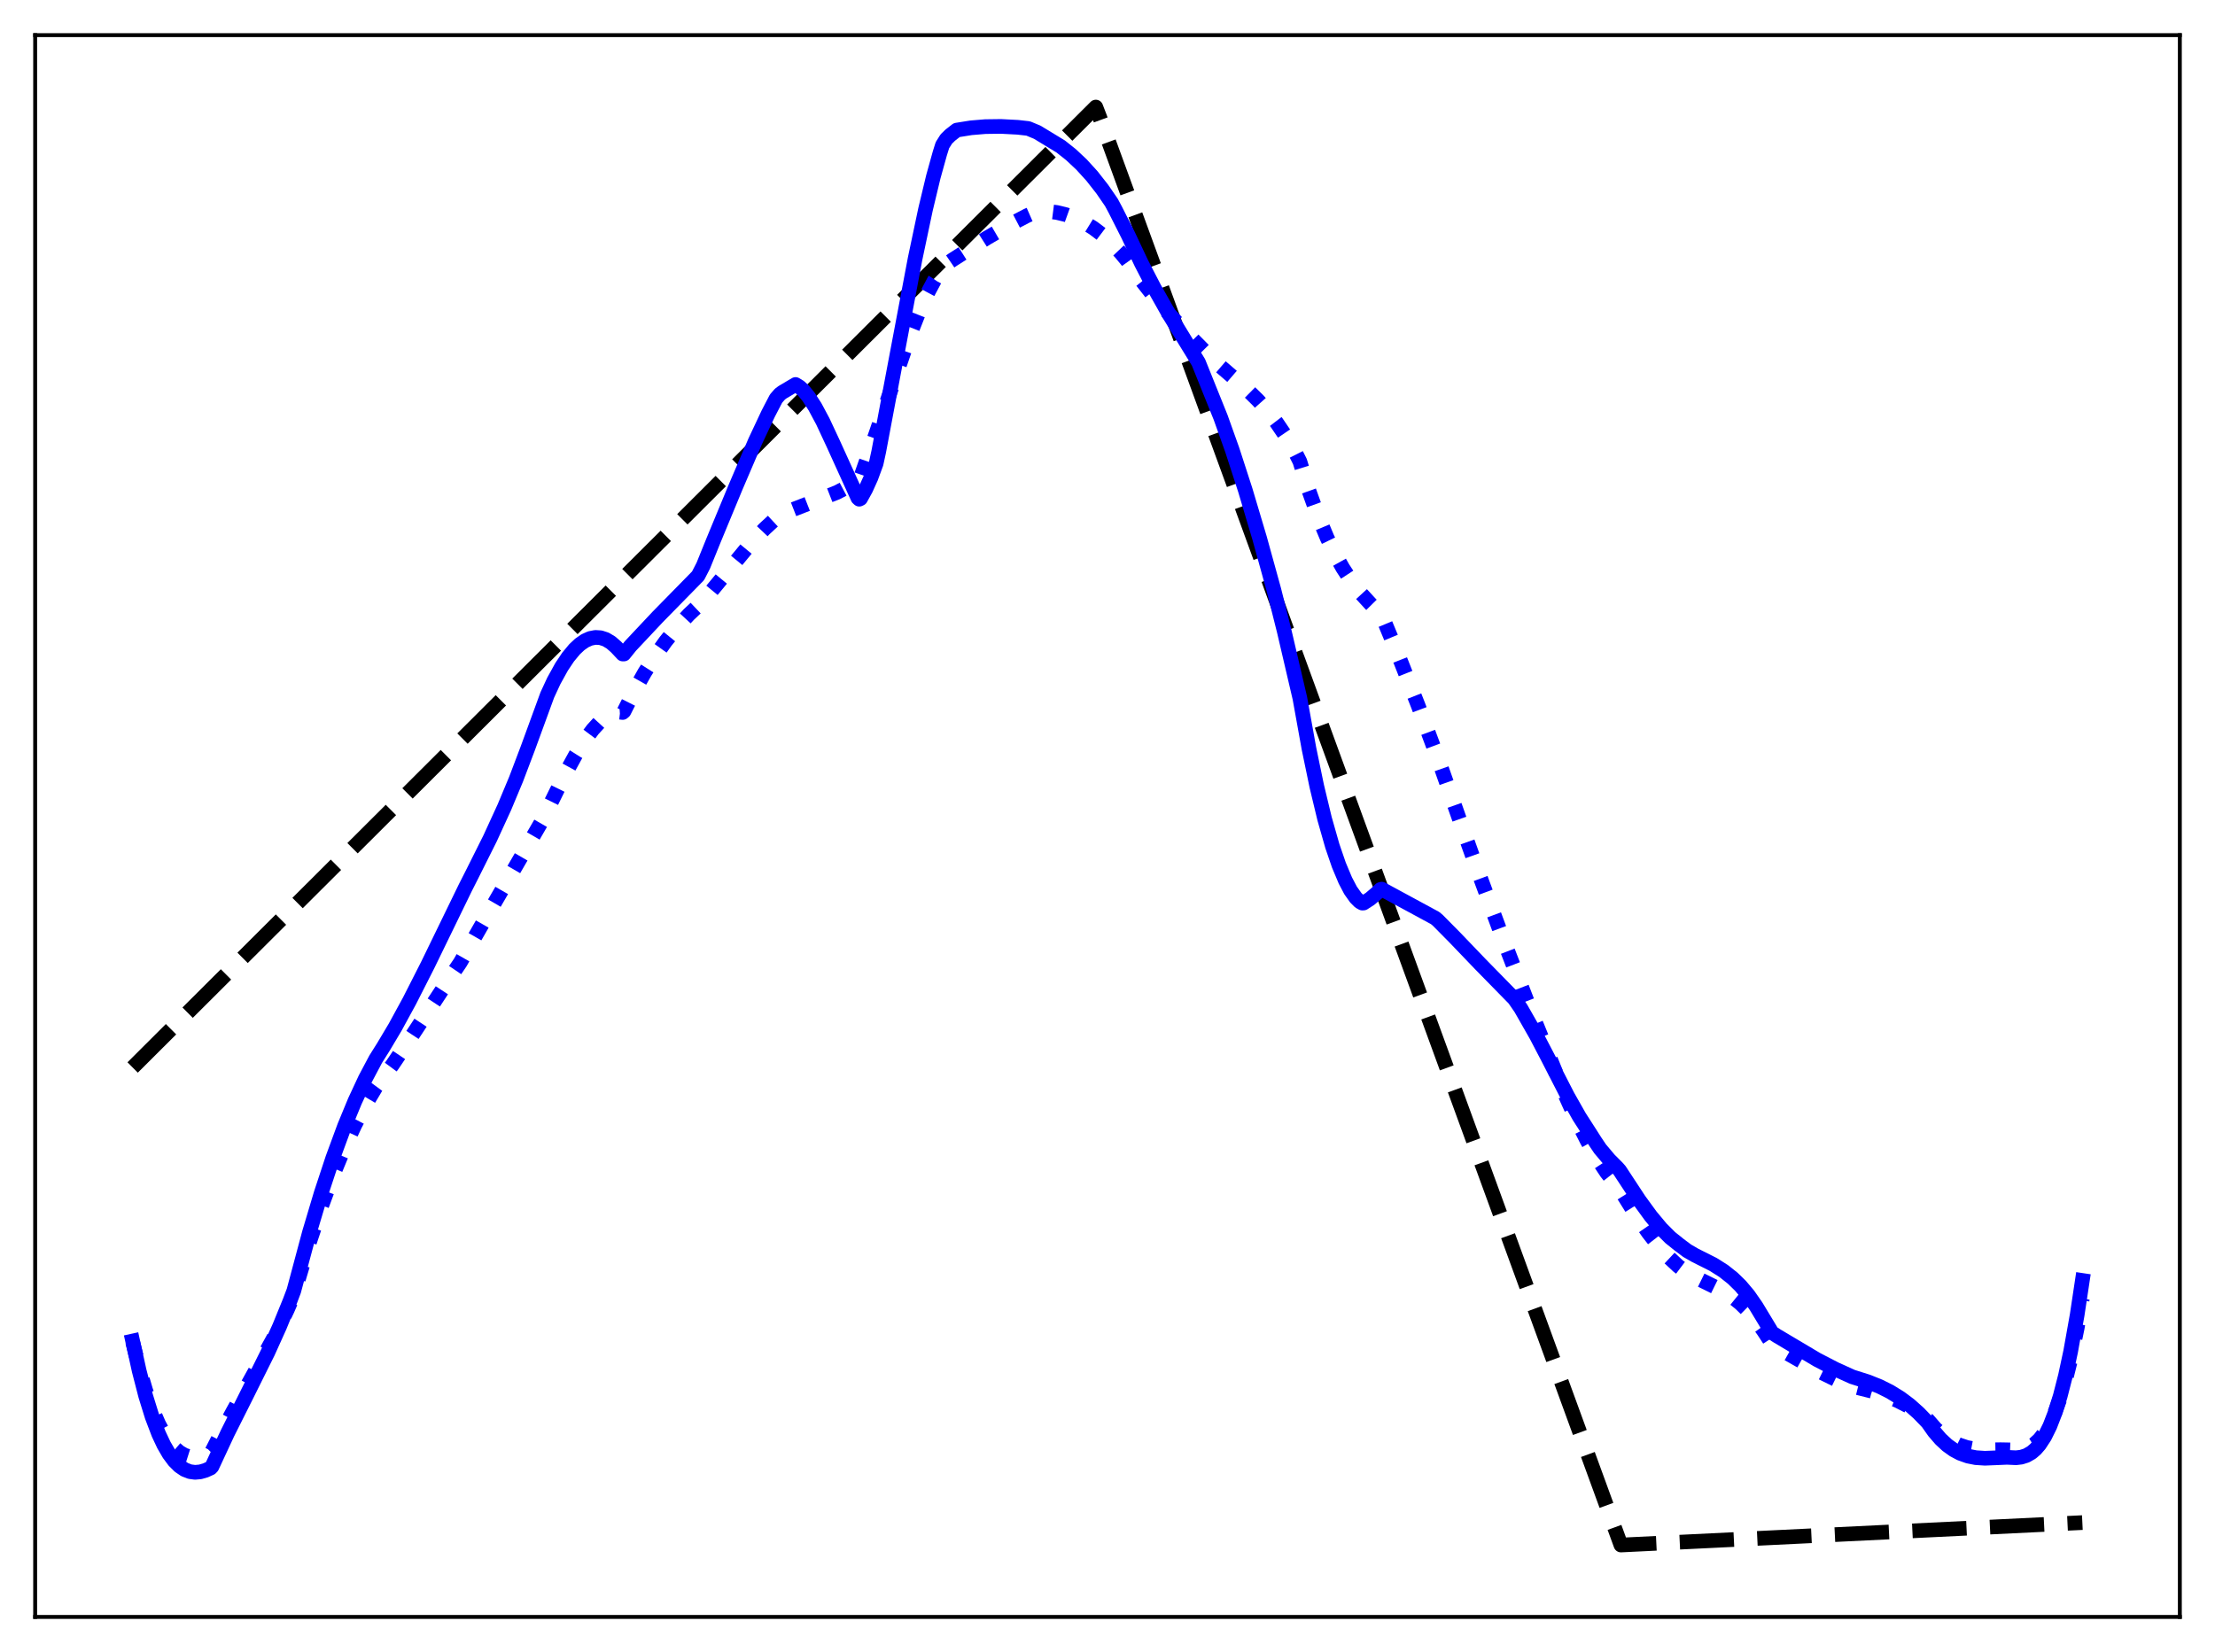 <?xml version="1.0" encoding="utf-8" standalone="no"?>
<!DOCTYPE svg PUBLIC "-//W3C//DTD SVG 1.1//EN"
  "http://www.w3.org/Graphics/SVG/1.1/DTD/svg11.dtd">
<svg xmlns:xlink="http://www.w3.org/1999/xlink" width="453.6pt" height="338.4pt" viewBox="0 0 453.6 338.4" xmlns="http://www.w3.org/2000/svg" version="1.1">
 <defs>
  <style type="text/css">*{stroke-linejoin: round; stroke-linecap: butt}</style>
 </defs>
 <g id="figure_1">
  <g id="patch_1">
   <path d="M 0 338.4 
L 453.6 338.4 
L 453.6 0 
L 0 0 
z
" style="fill: #ffffff"/>
  </g>
  <g id="axes_1">
   <g id="patch_2">
    <path d="M 7.2 331.2 
L 446.4 331.2 
L 446.4 7.2 
L 7.2 7.2 
z
" style="fill: #ffffff"/>
   </g>
   <g id="matplotlib.axis_1"/>
   <g id="matplotlib.axis_2"/>
   <g id="line2d_1">
    <path d="M 27.164 218.657 
L 224.404 21.927 
L 225.203 23.995 
L 331.942 316.473 
L 426.436 311.88 
L 426.436 311.88 
" clip-path="url(#p68bebc0b85)" style="fill: none; stroke-dasharray: 11.1,4.8; stroke-dashoffset: 0; stroke: #000000; stroke-width: 3"/>
   </g>
   <g id="line2d_2">
    <path d="M 27.164 274.856 
L 28.495 280.221 
L 29.825 284.776 
L 31.156 288.573 
L 32.487 291.665 
L 33.552 293.667 
L 34.617 295.281 
L 35.681 296.535 
L 36.746 297.456 
L 37.811 298.071 
L 38.876 298.409 
L 39.94 298.497 
L 41.005 298.363 
L 42.336 297.925 
L 43.135 297.538 
L 43.401 297.265 
L 44.732 294.652 
L 47.66 289.193 
L 56.444 273.32 
L 58.839 268.263 
L 60.17 265.179 
L 63.364 254.48 
L 65.76 247.289 
L 68.156 240.802 
L 70.551 235.004 
L 72.681 230.41 
L 74.81 226.33 
L 76.94 222.751 
L 78.004 221.313 
L 80.4 218.063 
L 83.594 213.32 
L 93.177 198.75 
L 94.241 197.18 
L 99.299 188.332 
L 111.011 168.127 
L 115.536 158.91 
L 117.932 154.542 
L 119.795 151.58 
L 121.392 149.435 
L 122.723 147.979 
L 124.054 146.871 
L 125.119 146.265 
L 126.183 145.934 
L 126.982 145.88 
L 127.514 145.944 
L 127.78 145.721 
L 129.91 141.497 
L 132.039 137.724 
L 134.169 134.366 
L 136.298 131.384 
L 138.694 128.432 
L 141.089 125.853 
L 143.485 123.59 
L 144.284 122.756 
L 153.6 111.467 
L 156.528 108.361 
L 158.924 106.14 
L 159.988 105.306 
L 171.434 100.849 
L 174.096 99.445 
L 175.959 98.286 
L 176.225 97.821 
L 179.42 88.72 
L 186.074 69.274 
L 188.204 63.872 
L 189.801 60.332 
L 191.398 57.343 
L 192.729 55.335 
L 193.793 54.091 
L 195.124 53.182 
L 202.045 48.769 
L 206.57 46.129 
L 210.297 44.188 
L 212.426 43.255 
L 214.556 43.282 
L 216.419 43.521 
L 218.282 43.97 
L 220.145 44.642 
L 222.009 45.547 
L 223.872 46.693 
L 225.735 48.095 
L 227.599 49.765 
L 229.462 51.72 
L 230.793 53.332 
L 233.455 57.063 
L 236.383 60.793 
L 239.577 64.506 
L 243.569 68.776 
L 248.893 74.159 
L 255.015 79.426 
L 257.677 82.055 
L 259.807 84.449 
L 261.404 86.529 
L 263.267 89.276 
L 265.13 92.407 
L 266.195 94.528 
L 268.058 100.54 
L 269.921 105.735 
L 271.785 110.191 
L 273.382 113.483 
L 274.979 116.34 
L 276.842 119.191 
L 278.705 121.567 
L 280.569 123.597 
L 282.964 126.022 
L 286.159 133.713 
L 290.417 144.51 
L 294.676 155.917 
L 299.201 168.737 
L 302.396 177.715 
L 307.719 192.109 
L 313.841 207.944 
L 319.964 223.037 
L 322.625 228.922 
L 325.021 233.658 
L 327.151 237.365 
L 329.014 240.175 
L 330.611 242.214 
L 331.676 243.492 
L 334.87 248.621 
L 337.532 252.474 
L 339.661 255.211 
L 341.791 257.583 
L 343.654 259.321 
L 345.251 260.529 
L 346.848 261.466 
L 352.97 264.478 
L 354.833 265.72 
L 356.431 267.016 
L 358.028 268.578 
L 359.625 270.457 
L 361.222 272.7 
L 363.085 275.554 
L 372.668 280.961 
L 376.66 282.926 
L 379.056 283.897 
L 383.315 284.961 
L 386.243 285.915 
L 388.639 286.913 
L 390.768 288.015 
L 392.897 289.358 
L 394.761 290.803 
L 396.358 292.634 
L 397.955 294.073 
L 399.552 295.162 
L 401.149 295.949 
L 402.746 296.481 
L 404.609 296.839 
L 406.739 296.991 
L 409.667 296.948 
L 411.264 296.977 
L 413.127 297.048 
L 414.458 296.858 
L 415.523 296.473 
L 416.588 295.816 
L 417.652 294.827 
L 418.717 293.445 
L 419.782 291.607 
L 420.847 289.255 
L 421.911 286.326 
L 422.976 282.759 
L 424.041 278.489 
L 425.372 272.063 
L 426.436 265.968 
L 426.436 265.968 
" clip-path="url(#p68bebc0b85)" style="fill: none; stroke-dasharray: 3,4.95; stroke-dashoffset: 0; stroke: #0000ff; stroke-width: 3"/>
   </g>
   <g id="line2d_3">
    <path d="M 27.164 274.683 
L 28.495 280.754 
L 29.825 285.906 
L 31.156 290.201 
L 32.487 293.7 
L 33.552 295.97 
L 34.617 297.805 
L 35.681 299.237 
L 36.746 300.298 
L 37.811 301.021 
L 38.876 301.439 
L 39.94 301.584 
L 41.005 301.488 
L 42.07 301.184 
L 43.135 300.703 
L 43.401 300.42 
L 44.199 298.704 
L 46.595 293.555 
L 50.321 286.13 
L 54.847 277.034 
L 57.242 271.734 
L 59.372 266.517 
L 60.17 264.406 
L 63.364 252.481 
L 65.76 244.449 
L 68.156 237.193 
L 70.551 230.695 
L 72.681 225.543 
L 74.81 220.965 
L 76.94 216.951 
L 78.537 214.411 
L 80.932 210.386 
L 83.86 205.014 
L 87.587 197.673 
L 95.306 181.802 
L 96.637 179.177 
L 100.364 171.724 
L 103.292 165.342 
L 105.687 159.609 
L 108.083 153.285 
L 112.076 142.357 
L 113.407 139.482 
L 115.004 136.59 
L 116.335 134.596 
L 117.665 132.99 
L 118.73 131.99 
L 119.795 131.249 
L 120.86 130.771 
L 121.924 130.562 
L 122.989 130.627 
L 124.054 130.975 
L 125.119 131.61 
L 126.183 132.543 
L 127.514 133.963 
L 127.78 133.962 
L 129.111 132.307 
L 134.701 126.357 
L 142.953 117.942 
L 144.017 115.875 
L 146.147 110.617 
L 150.672 99.701 
L 154.665 90.378 
L 157.327 84.714 
L 158.924 81.641 
L 159.722 80.728 
L 160.255 80.331 
L 162.916 78.754 
L 163.715 79.241 
L 164.513 79.975 
L 165.578 81.273 
L 166.909 83.333 
L 168.506 86.317 
L 170.636 90.881 
L 175.693 102.013 
L 175.959 102.254 
L 176.225 102.128 
L 177.29 100.201 
L 178.355 97.845 
L 179.42 94.945 
L 179.952 92.5 
L 183.146 75.506 
L 187.405 52.969 
L 189.535 42.877 
L 191.132 36.22 
L 192.463 31.428 
L 192.995 29.732 
L 193.793 28.472 
L 194.592 27.689 
L 195.923 26.648 
L 198.851 26.179 
L 201.779 25.936 
L 204.973 25.894 
L 208.433 26.075 
L 210.563 26.316 
L 212.426 27.091 
L 217.217 30.004 
L 219.347 31.7 
L 221.476 33.699 
L 223.606 36.037 
L 225.735 38.754 
L 227.599 41.467 
L 228.397 42.957 
L 231.059 48.225 
L 233.721 53.879 
L 236.383 59.023 
L 239.311 64.213 
L 242.771 69.894 
L 245.433 74.224 
L 249.958 85.471 
L 252.353 92.178 
L 255.015 100.387 
L 257.943 110.218 
L 260.871 120.82 
L 263.001 129.32 
L 266.195 143.016 
L 268.058 153.344 
L 269.655 161.046 
L 271.252 167.696 
L 272.849 173.302 
L 274.18 177.184 
L 275.511 180.354 
L 276.576 182.382 
L 277.641 183.882 
L 278.439 184.684 
L 278.972 184.983 
L 279.238 184.973 
L 280.569 184.113 
L 281.9 182.984 
L 282.698 182.196 
L 282.964 182.128 
L 293.878 188.041 
L 294.41 188.48 
L 297.871 191.979 
L 303.194 197.53 
L 310.115 204.598 
L 311.446 206.533 
L 314.64 212.141 
L 317.036 216.732 
L 321.028 224.516 
L 323.424 228.747 
L 325.553 232.059 
L 326.618 233.737 
L 327.683 235.323 
L 329.546 237.534 
L 331.143 239.136 
L 331.676 239.733 
L 335.668 245.812 
L 338.064 249.101 
L 340.193 251.653 
L 342.057 253.515 
L 343.92 255.005 
L 345.517 256.2 
L 347.114 257.121 
L 350.841 258.998 
L 352.97 260.344 
L 354.833 261.821 
L 356.431 263.381 
L 358.028 265.275 
L 359.625 267.571 
L 362.553 272.423 
L 362.819 272.936 
L 363.884 273.628 
L 372.135 278.53 
L 375.862 280.454 
L 379.322 282.024 
L 382.516 283.034 
L 384.912 283.998 
L 387.041 285.065 
L 389.171 286.382 
L 391.034 287.778 
L 392.897 289.439 
L 394.761 291.362 
L 396.092 293.248 
L 397.423 294.792 
L 398.753 296.026 
L 400.084 296.98 
L 401.415 297.689 
L 403.012 298.259 
L 404.609 298.577 
L 406.473 298.7 
L 408.868 298.603 
L 410.998 298.511 
L 412.861 298.598 
L 413.926 298.472 
L 414.991 298.134 
L 416.055 297.513 
L 416.854 296.822 
L 417.652 295.904 
L 418.717 294.276 
L 419.782 292.12 
L 420.847 289.368 
L 421.911 285.949 
L 422.976 281.792 
L 424.041 276.823 
L 425.372 269.356 
L 426.436 262.28 
L 426.436 262.28 
" clip-path="url(#p68bebc0b85)" style="fill: none; stroke: #0000ff; stroke-width: 3; stroke-linecap: square"/>
   </g>
   <g id="patch_3">
    <path d="M 7.2 331.2 
L 7.2 7.2 
" style="fill: none; stroke: #000000; stroke-width: 0.8; stroke-linejoin: miter; stroke-linecap: square"/>
   </g>
   <g id="patch_4">
    <path d="M 446.4 331.2 
L 446.4 7.2 
" style="fill: none; stroke: #000000; stroke-width: 0.8; stroke-linejoin: miter; stroke-linecap: square"/>
   </g>
   <g id="patch_5">
    <path d="M 7.2 331.2 
L 446.4 331.2 
" style="fill: none; stroke: #000000; stroke-width: 0.8; stroke-linejoin: miter; stroke-linecap: square"/>
   </g>
   <g id="patch_6">
    <path d="M 7.2 7.2 
L 446.4 7.2 
" style="fill: none; stroke: #000000; stroke-width: 0.8; stroke-linejoin: miter; stroke-linecap: square"/>
   </g>
  </g>
 </g>
 <defs>
  <clipPath id="p68bebc0b85">
   <rect x="7.2" y="7.2" width="439.2" height="324"/>
  </clipPath>
 </defs>
</svg>

